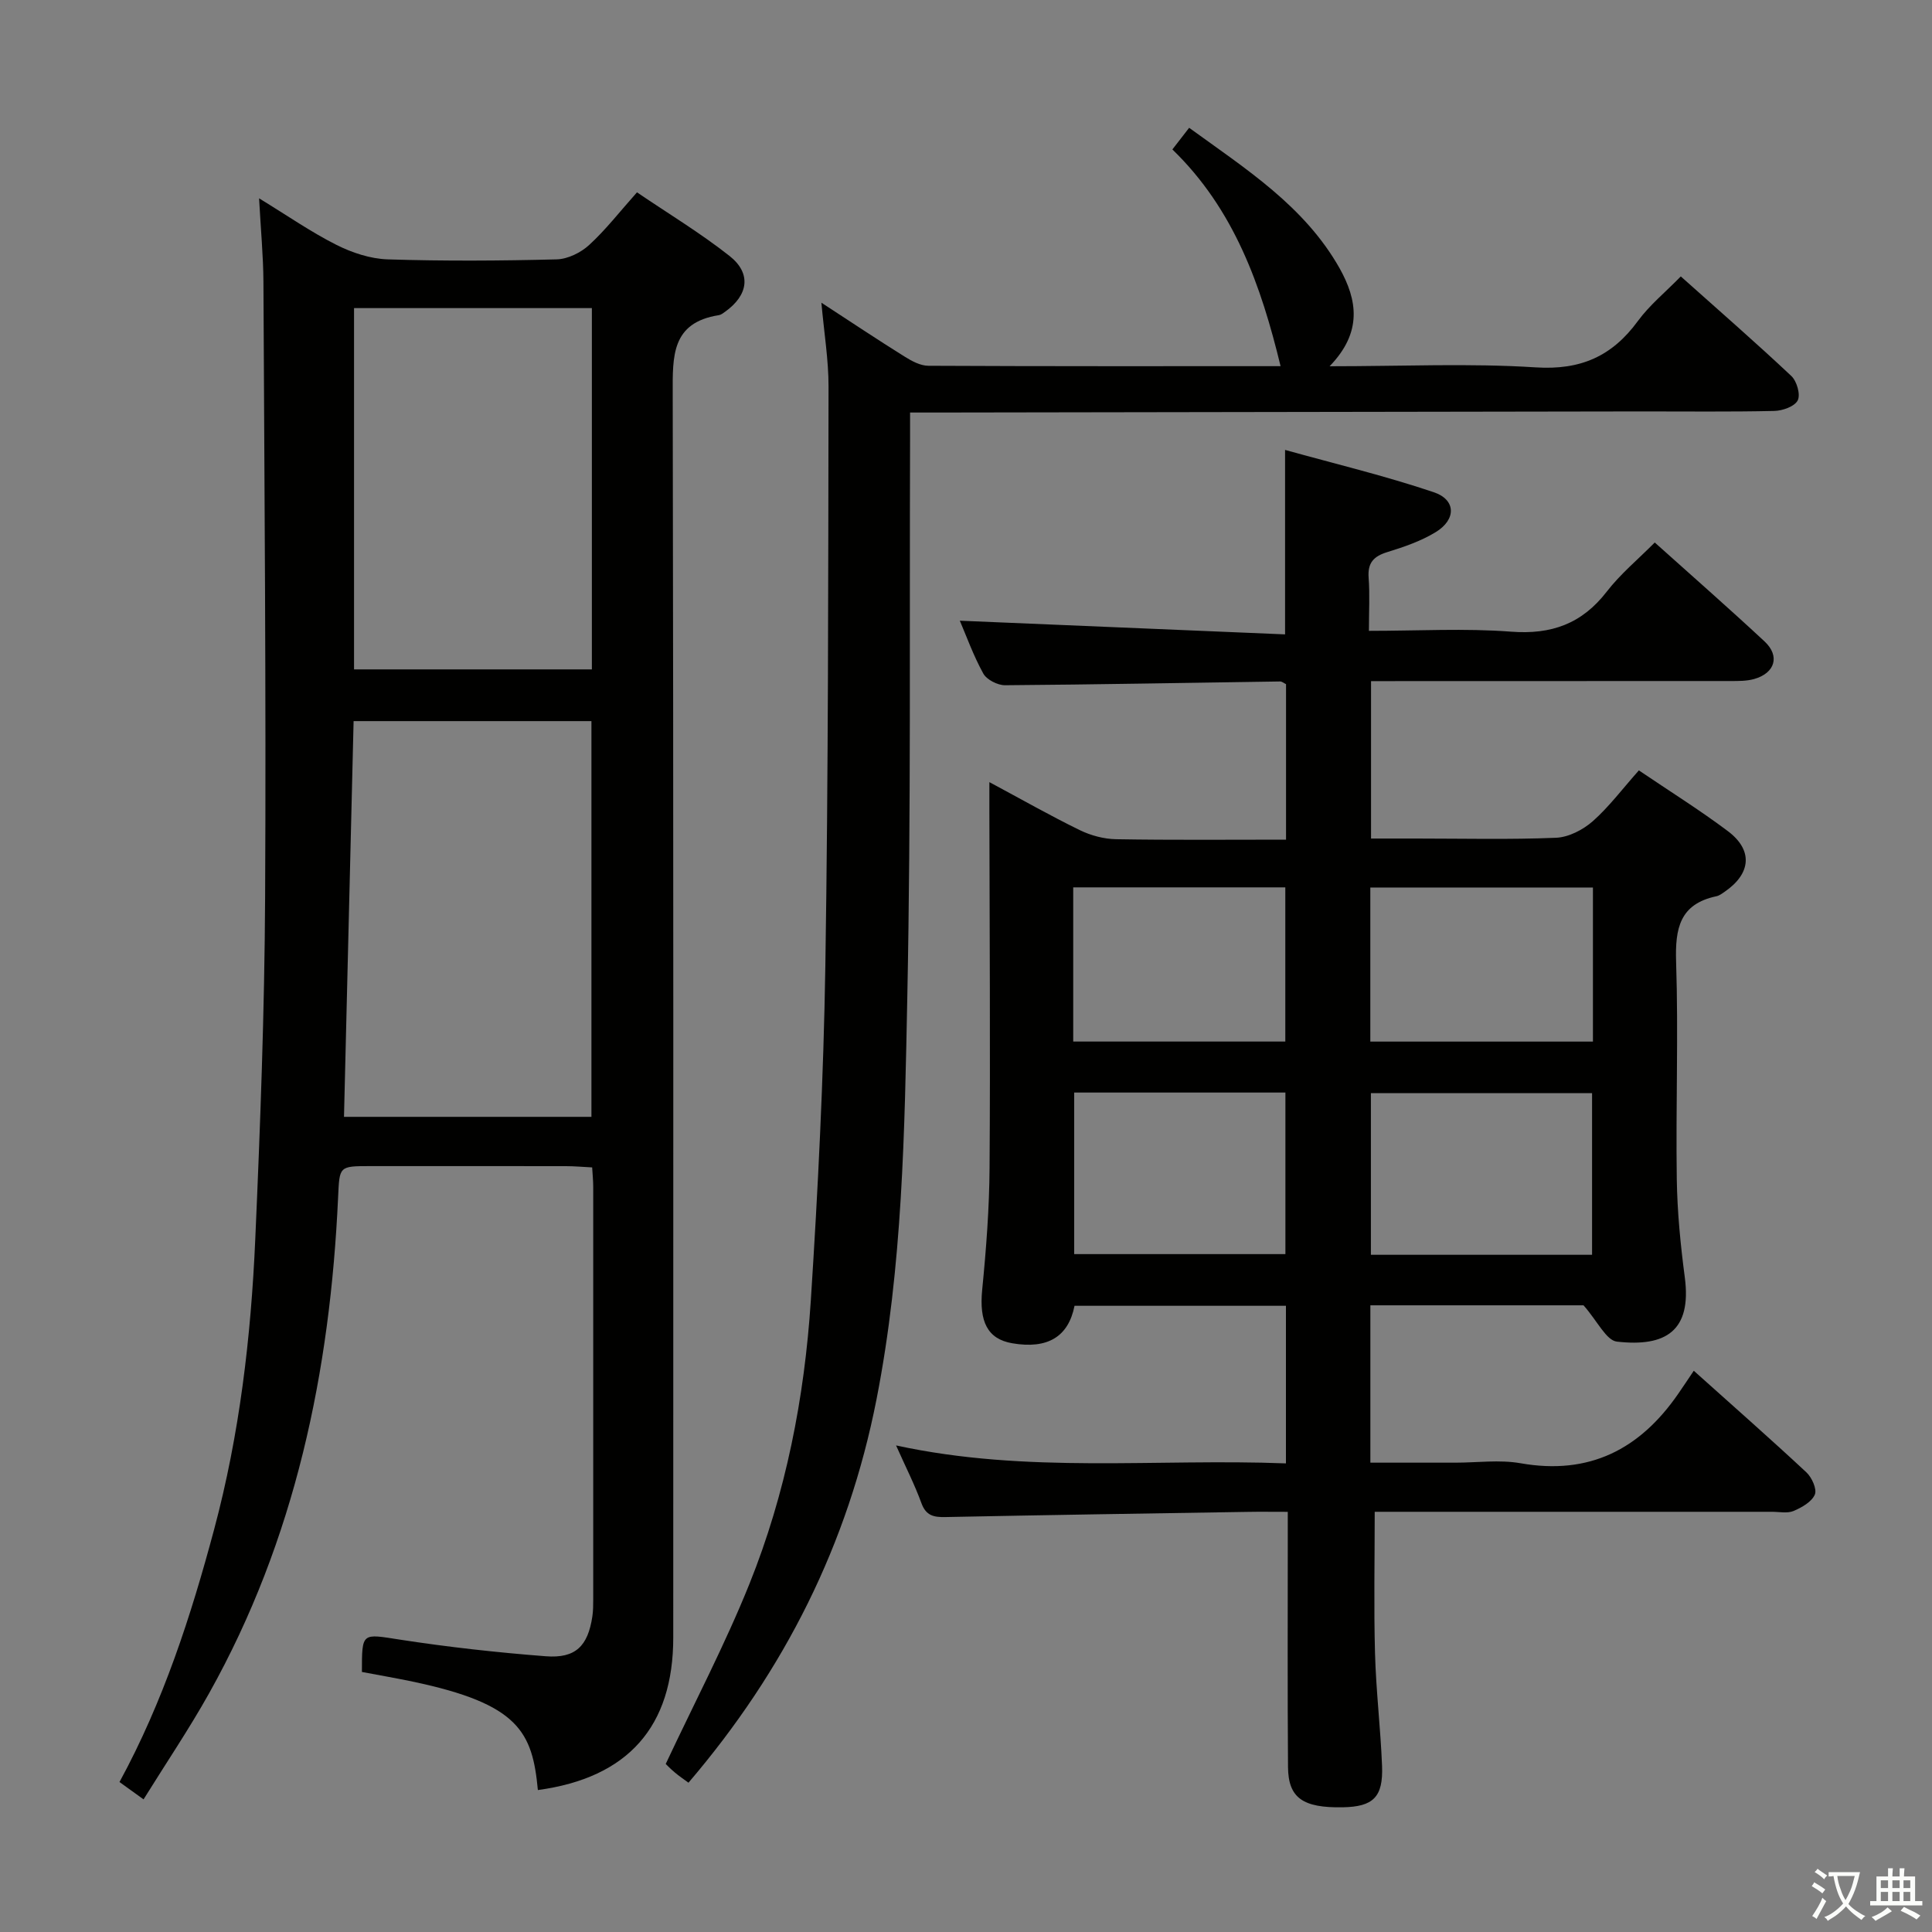 <svg enable-background="new 0 0 400 400" viewBox="0 0 400 400" xmlns="http://www.w3.org/2000/svg"><rect x="0" y="0" width="400" height="400" fill="#808080" stroke="none"/><path d="m377.9 391.2c-.2.3-.4.5-.6.8-.7-.6-1.4-1-2.2-1.5.2-.3.4-.5.5-.8.6.4 1.4.8 2.3 1.5zm-1.8 6.1c-.2-.2-.5-.4-.9-.6.4-.6.8-1.2 1.2-1.9s.7-1.3.9-1.9c.3.3.5.5.8.7-.7 1.3-1.4 2.6-2 3.7zm2.2-9c-.3.3-.5.5-.6.8-.6-.6-1.3-1.1-2-1.5.3-.3.5-.5.6-.7.6.5 1.3.9 2 1.4zm.3.2v-.9h2 4.5c-.3 1.3-.6 2.5-1 3.6s-.9 2.1-1.4 3c.4.5 1 1 1.6 1.4s1.2.8 1.9 1.1c-.3.2-.5.4-.8.8-.4-.3-1-.7-1.6-1.2s-1.2-1.1-1.6-1.6c-.5.6-1.1 1.1-1.7 1.6s-1.4.9-2.1 1.4c-.1-.3-.3-.5-.7-.8.6-.2 1.2-.5 1.9-1s1.4-1.1 2-1.8c-.5-.8-.9-1.6-1.2-2.5s-.6-2-.8-3.2c-.4.1-.7.1-1 .1zm2.5 2.7c.3 1 .7 1.7 1 2.2.3-.5.6-1.1 1-2s.6-1.9.9-3h-3.2-.4c.1.9.3 1.8.7 2.8z" fill="#fbfcfa"/><path d="m396.5 388.5v1.5 3.6h1.5v.9c-.4 0-1 0-1.7 0h-7.9c-.5 0-.9 0-1.2 0v-.9h1.3v-3.5c0-.7 0-1.2 0-1.6h2.4c0-.8 0-1.4 0-1.7h1c0 .3-.1.8-.1 1.7h1.5c0-.8 0-1.4 0-1.7h1c0 .3-.1.9-.1 1.7zm-8.2 9.2c-.2-.3-.5-.5-.8-.8.8-.3 1.4-.6 1.9-.9s1-.7 1.4-1.1c.3.3.6.5.9.8-1.6 1-2.8 1.6-3.4 2zm2.6-6.8v-1.6h-1.5v1.6zm0 2.7v-1.9h-1.5v1.9zm2.4-2.7v-1.6h-1.5v1.6zm0 2.7v-1.9h-1.5v1.9zm.2 2 .7-.8c.4.2.9.5 1.6.8s1.3.7 1.8 1c-.3.3-.5.5-.8.8-.4-.3-1.5-1-3.3-1.8zm2-4.7v-1.6h-1.4v1.6zm0 2.7v-1.9h-1.4v1.9z" fill="#fbfcfa"/><g fill="#010100"><path d="m339.31 159.5c6.39 4.33 12.6 8.2 18.43 12.58 5.24 3.94 4.81 8.78-.64 12.53-.54.37-1.12.82-1.74.95-7.59 1.6-8.56 6.66-8.34 13.55.49 14.98-.08 29.99.14 44.99.1 6.8.77 13.62 1.66 20.36 1.46 11.1-3.95 14.45-14.05 13.31-2.22-.25-4.01-4.22-6.92-7.52-13.36 0-28.62 0-44.13 0v32.58h17.62c4.5 0 9.11-.65 13.48.12 14.24 2.51 24.7-2.89 32.63-14.37 1.05-1.51 2.06-3.05 3.23-4.78 8.53 7.65 16.02 14.23 23.32 21.04 1.13 1.05 2.22 3.49 1.74 4.6-.65 1.51-2.7 2.67-4.4 3.39-1.28.54-2.95.17-4.45.17-25.83 0-51.66 0-77.49 0-1.8 0-3.59 0-4.78 0 0 10.06-.2 19.65.06 29.23.21 7.8 1.15 15.58 1.46 23.39.25 6.46-1.83 8.44-8.12 8.56-8.27.15-11.3-1.92-11.35-8.34-.12-15.66-.05-31.33-.05-46.99 0-1.79 0-3.59 0-5.84-3.2 0-5.83-.04-8.45.01-20.81.33-41.62.65-62.43 1.07-2.41.05-4.02-.27-4.97-2.88-1.39-3.82-3.25-7.46-5.25-11.95 27.21 5.92 53.84 2.67 80.72 3.72 0-11.13 0-21.71 0-32.63-14.64 0-29.2 0-43.77 0-1.27 6.42-5.57 9.01-12.89 7.76-5.15-.88-6.87-4.51-6.23-11.06.83-8.43 1.48-16.92 1.53-25.39.17-24.49 0-48.99-.04-73.49 0-1.77 0-3.54 0-6.24 6.77 3.63 12.65 6.98 18.72 9.94 2.28 1.11 4.99 1.84 7.52 1.88 11.61.2 23.23.09 35.18.09 0-11.23 0-21.64 0-32.19-.41-.19-.83-.57-1.25-.56-18.97.27-37.94.64-56.92.78-1.54.01-3.8-1.14-4.51-2.42-2.07-3.75-3.53-7.85-4.86-10.94 22.26.94 44.71 1.88 67.34 2.83 0-13.21 0-25.08 0-38.19 10.31 2.87 20.7 5.36 30.79 8.76 4.61 1.55 4.67 5.64.43 8.24-3.06 1.88-6.6 3.09-10.07 4.16-2.85.88-4.08 2.25-3.85 5.31.26 3.43.06 6.9.06 10.99 10.21 0 19.87-.56 29.42.17 8.38.64 14.69-1.64 19.83-8.3 2.82-3.65 6.46-6.66 9.93-10.16 7.69 6.9 15.32 13.58 22.74 20.49 3.23 3.01 2.17 6.54-2.15 7.77-1.56.44-3.28.42-4.92.42-24.65.02-49.31.02-74.41.02v32.59h9.32c9.67 0 19.34.24 28.99-.16 2.6-.11 5.56-1.64 7.58-3.41 3.35-2.96 6.07-6.61 9.56-10.54zm-9.69 100.29c0-11.41 0-22.43 0-33.47-15.45 0-30.53 0-45.79 0v33.47zm-45.91-44.14h46.09c0-10.78 0-21.21 0-31.9-15.4 0-30.6 0-46.09 0zm-61.31 10.55v33.45h43.73c0-11.3 0-22.31 0-33.45-14.75 0-29.04 0-43.73 0zm-.2-10.56h43.91c0-10.89 0-21.41 0-31.92-14.89 0-29.3 0-43.91 0z"/><path d="m111.36 370.61c-1.13-12.04-3.92-17.83-25.92-22.45-3.53-.74-7.08-1.35-10.51-2 .01-8.29-.05-7.92 7.88-6.69 10 1.54 20.09 2.66 30.18 3.44 6.18.48 8.73-2.11 9.65-8.24.17-1.15.18-2.32.18-3.49.01-28.5.01-57 0-85.49 0-1.16-.12-2.31-.22-3.99-1.84-.09-3.62-.26-5.4-.26-13.5-.02-27-.01-40.5-.01-6.55 0-6.4.01-6.7 6.46-1.65 36.11-8.87 70.81-26.71 102.69-4.13 7.38-8.88 14.41-13.57 21.96-1.86-1.34-3.29-2.37-4.98-3.59 9.07-16.67 14.78-34.32 19.59-52.29 5.27-19.68 7.63-39.82 8.52-60.1 1.04-23.6 1.92-47.23 2.04-70.86.22-42.45-.15-84.91-.35-127.37-.03-5.3-.54-10.6-.9-17.27 5.95 3.64 10.78 7 15.98 9.62 3.25 1.64 7.05 2.9 10.64 3.02 11.65.37 23.33.3 34.99 0 2.3-.06 5-1.39 6.73-2.98 3.42-3.13 6.29-6.85 9.9-10.9 6.44 4.38 13.11 8.4 19.17 13.18 4.58 3.62 3.89 8.11-.92 11.54-.4.29-.84.64-1.3.71-9.84 1.54-9.57 8.52-9.55 16.25.17 85.83.11 171.66.11 257.48.02 18.52-9.38 29.1-28.03 31.63zm11.09-139.38c0-27.56 0-54.75 0-81.93-16.61 0-32.85 0-49.24 0-.67 27.45-1.33 54.61-1.99 81.93zm.09-92.64c0-25.09 0-49.8 0-74.8-16.57 0-32.92 0-49.24 0v74.8z"/><path d="m275.28 75.83c15.13 0 28.95-.65 42.67.23 9.31.6 15.82-2.3 21.16-9.6 2.41-3.29 5.69-5.96 8.88-9.23 7.87 7.03 15.51 13.68 22.88 20.61 1.14 1.07 1.94 3.84 1.33 5.05-.63 1.26-3.13 2.15-4.84 2.19-9.16.21-18.33.09-27.49.1-48.49.07-96.98.15-145.47.23-1.78 0-3.56 0-5.98 0 0 2.39.01 4.17 0 5.95-.14 38.32.2 76.66-.57 114.97-.56 27.87-.96 55.79-6.38 83.4-5.89 30.01-19.06 56.11-38.93 79.36-1.03-.76-1.97-1.39-2.83-2.12-.89-.74-1.69-1.58-1.88-1.76 5.92-12.62 12.26-24.68 17.32-37.25 7.55-18.77 11.41-38.56 12.72-58.69 1.49-23.06 2.64-46.17 3.01-69.28.62-39.97.59-79.95.66-119.93.01-5.55-.92-11.11-1.48-17.39 6.12 3.99 11.62 7.66 17.23 11.16 1.48.93 3.28 1.9 4.94 1.9 24.32.12 48.65.08 72.9.08-4.04-16.68-9.59-32.47-22.4-44.87 1.22-1.57 2.18-2.81 3.47-4.48 11.76 8.54 23.9 16.22 31.17 29.12 3.62 6.5 4.78 13.16-2.09 20.25z"/></g></svg>